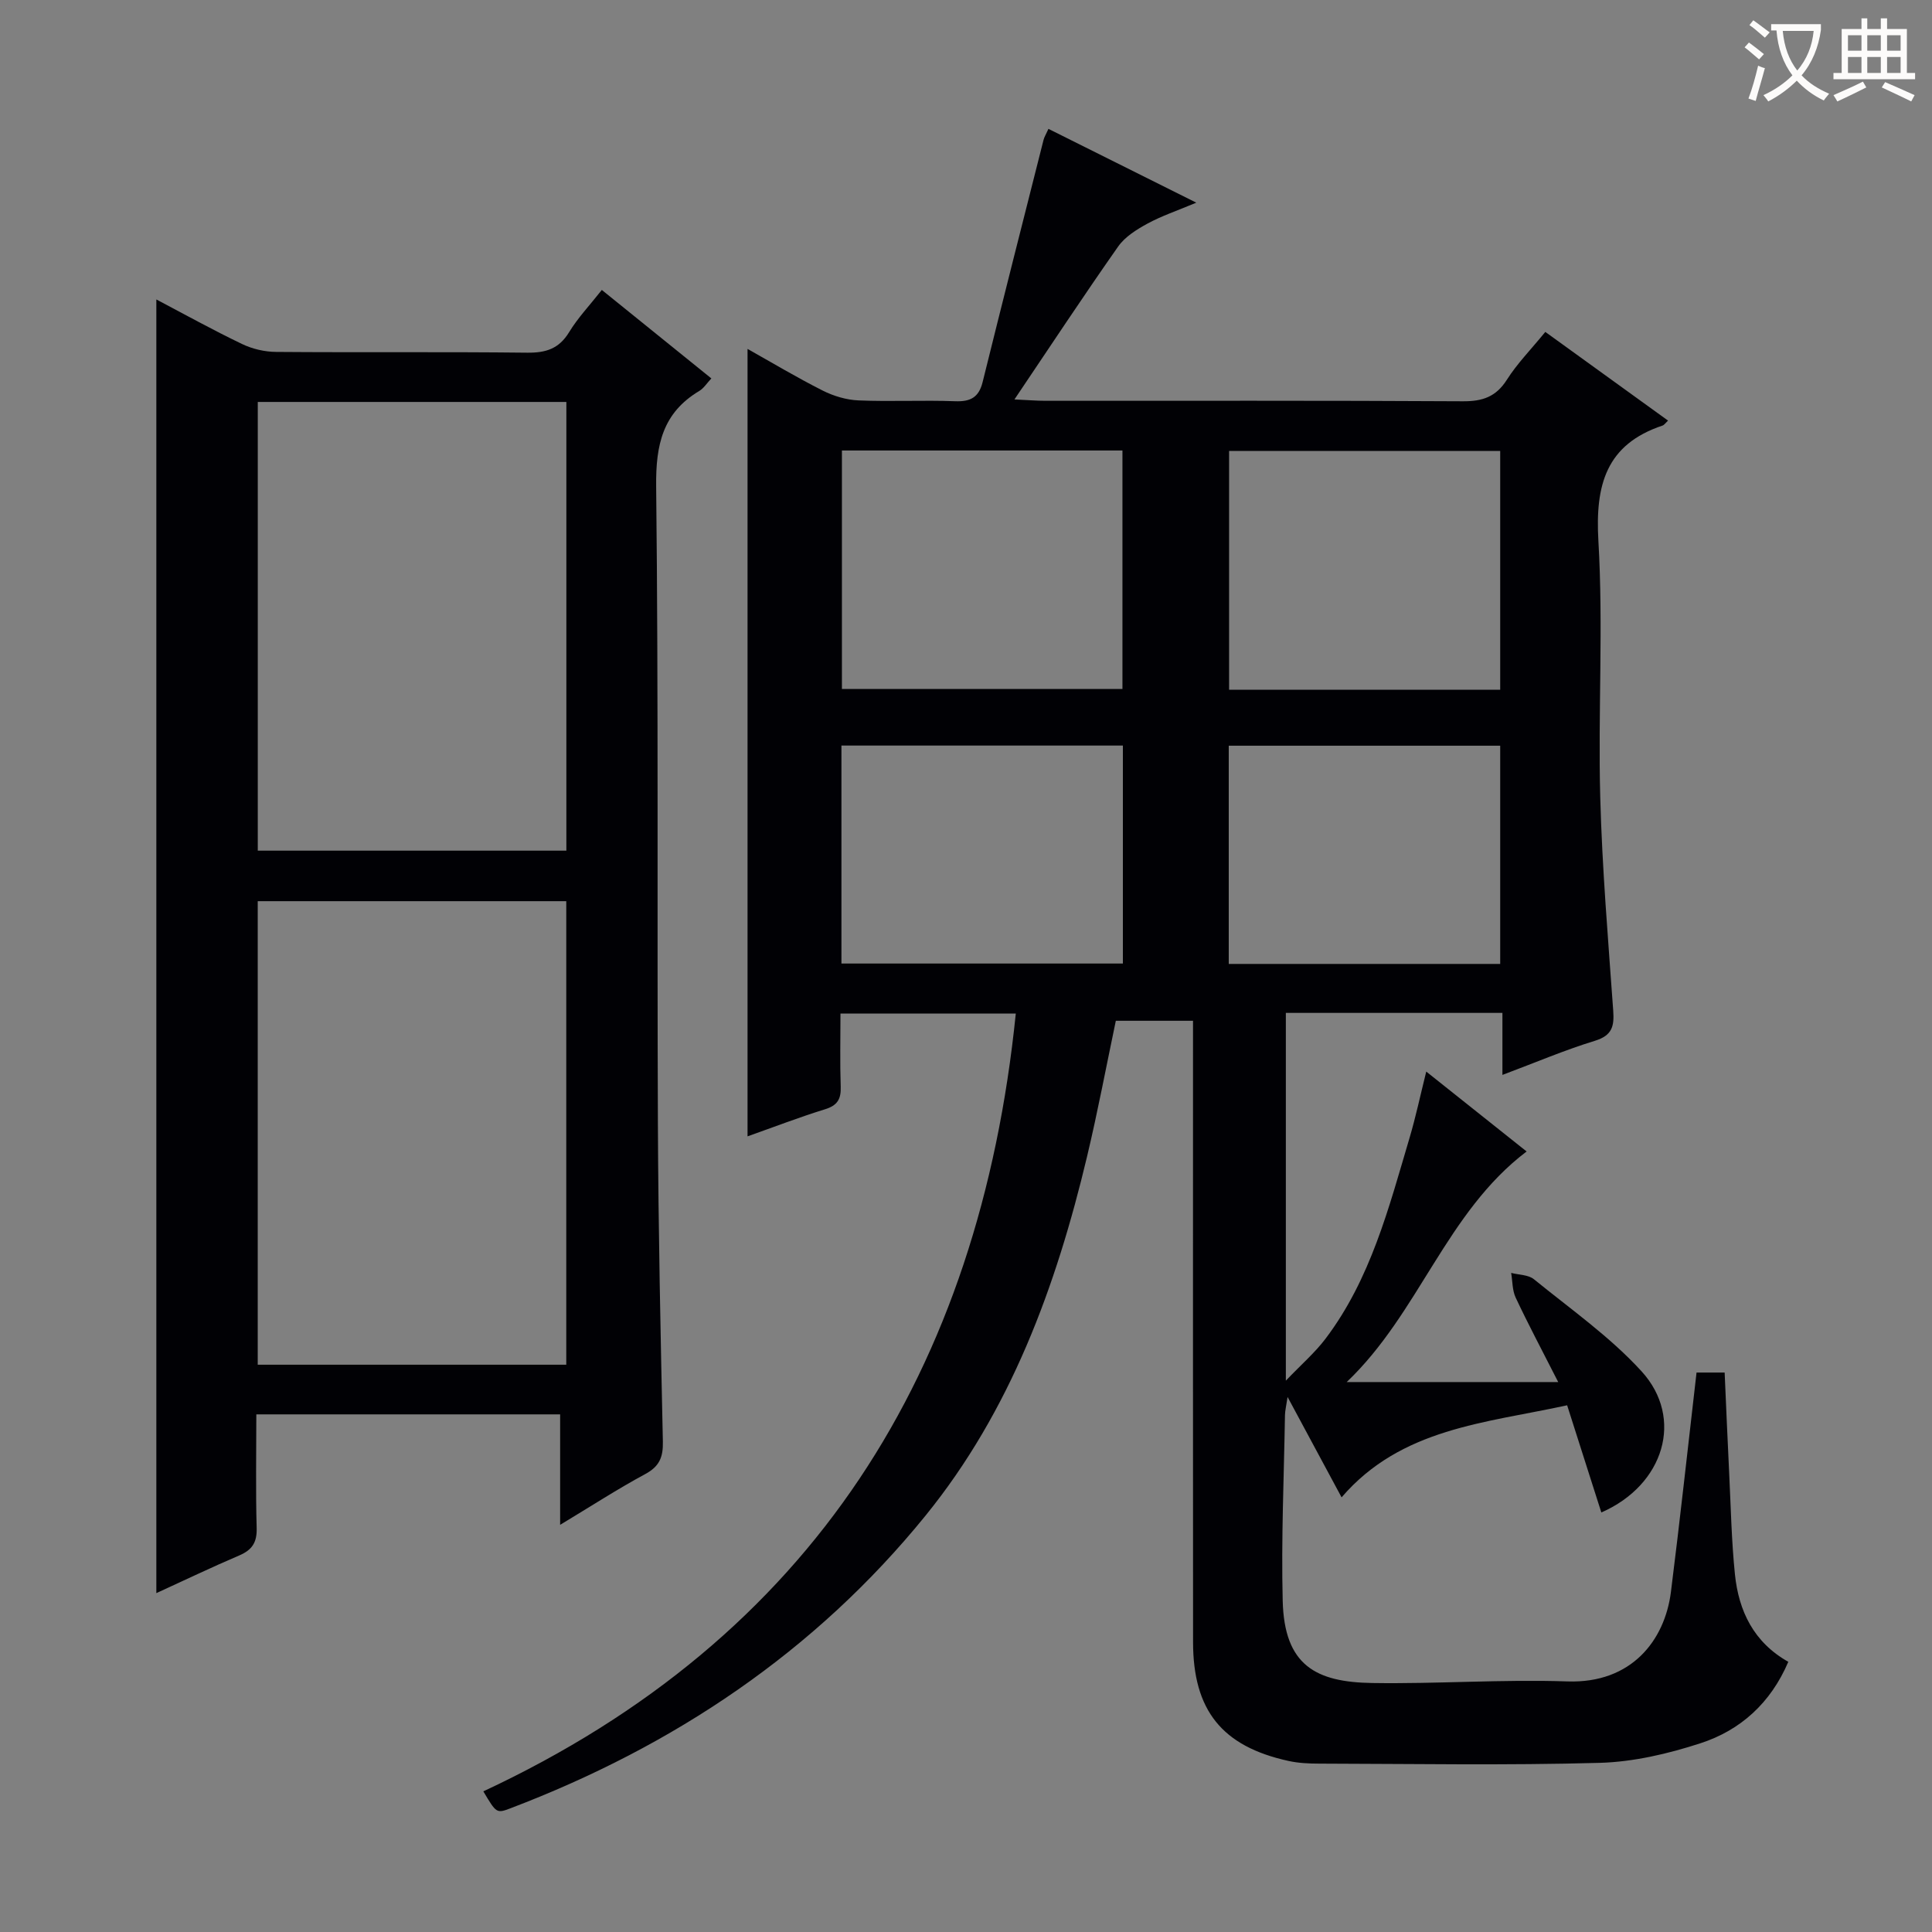 <svg enable-background="new 0 0 400 400" viewBox="0 0 400 400" xmlns="http://www.w3.org/2000/svg"><rect x="0" y="0" width="400" height="400" fill="#808080" stroke="none"/><path d="m351.25 284.17h5.82c.31 7.06.6 13.97.94 20.88.34 6.97.48 13.97 1.19 20.91.78 7.57 3.87 14.06 11.05 18.1-3.65 8.54-9.91 14.18-18.21 16.87-6.71 2.18-13.87 3.86-20.87 4.05-19.32.54-38.66.2-57.99.16-2.15 0-4.34-.1-6.43-.56-13.75-3.02-19.73-10.47-19.74-24.59-.03-40.83-.01-81.66-.01-122.49 0-1.96 0-3.93 0-6.16-5.55 0-10.65 0-15.98 0-1.96 9.33-3.73 18.76-5.95 28.08-6.41 26.92-15.84 52.69-33.47 74.4-22.86 28.16-52.12 47.71-85.92 60.57-2.89 1.1-2.93 1-5.61-3.51 68.19-31.82 102.71-87.07 110.24-161.04-11.91 0-23.93 0-36.3 0 0 5.19-.12 10.17.05 15.15.09 2.55-.67 3.88-3.24 4.67-5.37 1.66-10.62 3.69-16.05 5.61 0-54.46 0-108.56 0-163.03 4.94 2.77 10.15 5.89 15.55 8.62 2.26 1.14 4.93 1.94 7.44 2.04 6.65.28 13.34-.08 19.99.17 3.18.12 4.9-.79 5.69-3.96 4.14-16.73 8.38-33.43 12.61-50.13.15-.61.51-1.16 1.02-2.3 9.95 4.97 19.7 9.84 30.61 15.28-4.02 1.69-7.2 2.75-10.1 4.33-2.24 1.22-4.65 2.72-6.07 4.74-7.14 10.16-13.98 20.54-21.48 31.67 2.88.13 4.62.28 6.36.28 28.83.01 57.66-.07 86.5.1 4.08.02 6.85-.93 9.1-4.47 2.12-3.34 4.96-6.23 7.95-9.89 8.5 6.14 16.9 12.21 25.41 18.36-.62.59-.82.91-1.09 1.01-11.76 3.91-14 12.32-13.33 23.89 1.03 17.61-.08 35.33.38 52.98.39 14.78 1.64 29.54 2.69 44.29.23 3.22-.21 5.13-3.78 6.23-6.29 1.93-12.38 4.53-19.16 7.07 0-4.69 0-8.62 0-12.84-15.17 0-29.91 0-44.84 0v76.14c3.23-3.38 6.04-5.8 8.22-8.69 9.34-12.35 13.1-27.11 17.4-41.6 1.27-4.29 2.2-8.69 3.45-13.7 7.07 5.63 13.87 11.04 20.78 16.54-16.67 12.63-22.24 33.45-37.25 47.74h43.79c-3.41-6.7-6.24-12.02-8.8-17.47-.72-1.52-.65-3.41-.94-5.13 1.59.42 3.56.37 4.72 1.32 7.59 6.18 15.74 11.89 22.28 19.06 8.83 9.67 4.71 23.52-8.33 29.22-2.35-7.35-4.68-14.65-7.08-22.19-16.95 3.7-34.35 4.7-46.7 19.06-3.8-7.07-7.26-13.49-11.18-20.78-.27 1.82-.52 2.79-.54 3.76-.21 12.81-.79 25.64-.47 38.44.33 13.41 6.9 16.84 18.54 17.02 13.47.21 26.97-.79 40.42-.33 13.28.45 20.13-8.52 21.41-18.47 1.89-14.96 3.51-29.97 5.31-45.48zm-176.94-190.9v49.37h58.08c0-16.64 0-32.98 0-49.37-19.55 0-38.65 0-58.08 0zm136.29 49.54c0-16.81 0-33.16 0-49.44-18.95 0-37.51 0-56.13 0v49.44zm-136.39 56.68h58.27c0-15.22 0-30.11 0-45.13-19.58 0-38.82 0-58.27 0zm136.39.08c0-15.26 0-30.27 0-45.18-18.97 0-37.54 0-56.2 0v45.18z" fill="#010105"/><path d="m115.97 315.7c0-8.21 0-15.33 0-22.87-21.01 0-41.71 0-62.9 0 0 7.97-.15 15.77.07 23.55.08 2.98-.95 4.52-3.61 5.66-5.77 2.46-11.43 5.18-17.16 7.8 0-89.25 0-178.24 0-267.84 5.85 3.08 11.71 6.33 17.74 9.22 2.14 1.03 4.7 1.63 7.08 1.64 17.32.14 34.65-.04 51.97.16 3.86.04 6.58-.81 8.67-4.25 1.8-2.96 4.24-5.53 6.77-8.74 7.58 6.12 15.01 12.13 22.68 18.32-.96 1.02-1.59 2.05-2.5 2.59-7.58 4.53-9.02 11.15-8.93 19.71.49 43.97.18 87.95.36 131.93.09 21.97.56 43.94 1.03 65.9.07 3.22-.72 5.14-3.67 6.72-5.67 3.06-11.1 6.58-17.6 10.5zm-62.61-33.15h63.88c0-32.07 0-63.96 0-95.97-21.5 0-42.7 0-63.88 0zm.01-199.33v92.9h63.89c0-31.23 0-62 0-92.9-21.42 0-42.52 0-63.89 0z" fill="#010105"/><g fill="#fcfbfa"><path d="m362.1 8.8c1.1.8 2.1 1.6 3.1 2.4l-1 1.1c-1.3-1.1-2.3-2-3-2.5zm1.9 4.8c.5.2.9.4 1.4.5-.6 2.3-1.3 4.5-1.9 6.8l-1.5-.5c.8-2.1 1.4-4.3 2-6.8zm-1-9.4c1.3.9 2.4 1.8 3.4 2.5l-1 1.1c-1.4-1.2-2.4-2.1-3.2-2.6zm3.7 2.2v-1.4h10.3v1.2c-.5 3.6-1.8 6.8-4 9.4 1.5 1.6 3.4 2.8 5.7 3.8-.3.4-.7.8-1.1 1.4-2.3-1.1-4.1-2.5-5.6-4.1-1.6 1.6-3.6 3.1-5.9 4.3-.3-.5-.7-.9-1-1.3 2.4-1.1 4.4-2.5 6-4.1-1.9-2.5-3-5.6-3.3-9.3h-1.1zm8.8 0h-6.4c.3 3.3 1.3 6 3 8.2 2-2.3 3.1-5.1 3.4-8.2z"/><path d="m385.3 3.8h1.3v2.2h2.8v-2.2h1.3v2.2h4.1v9.1h1.7v1.3h-16.9v-1.3h1.7v-9.1h4.1v-2.2zm.4 13.1.7 1.2c-1.8.9-3.8 1.9-6 2.9-.2-.4-.5-.8-.8-1.3 2.3-1 4.3-1.9 6.1-2.8zm-3.1-6.4h2.8v-3.2h-2.8zm0 4.6h2.8v-3.3h-2.8zm4-4.6h2.8v-3.2h-2.8zm0 4.6h2.8v-3.3h-2.8zm3.7 1.9c2.1.9 4.1 1.8 6.1 2.7l-.7 1.3c-2.2-1.1-4.2-2-6.1-2.9zm3.2-9.7h-2.8v3.2h2.8zm-2.8 7.8h2.8v-3.3h-2.8z"/></g></svg>